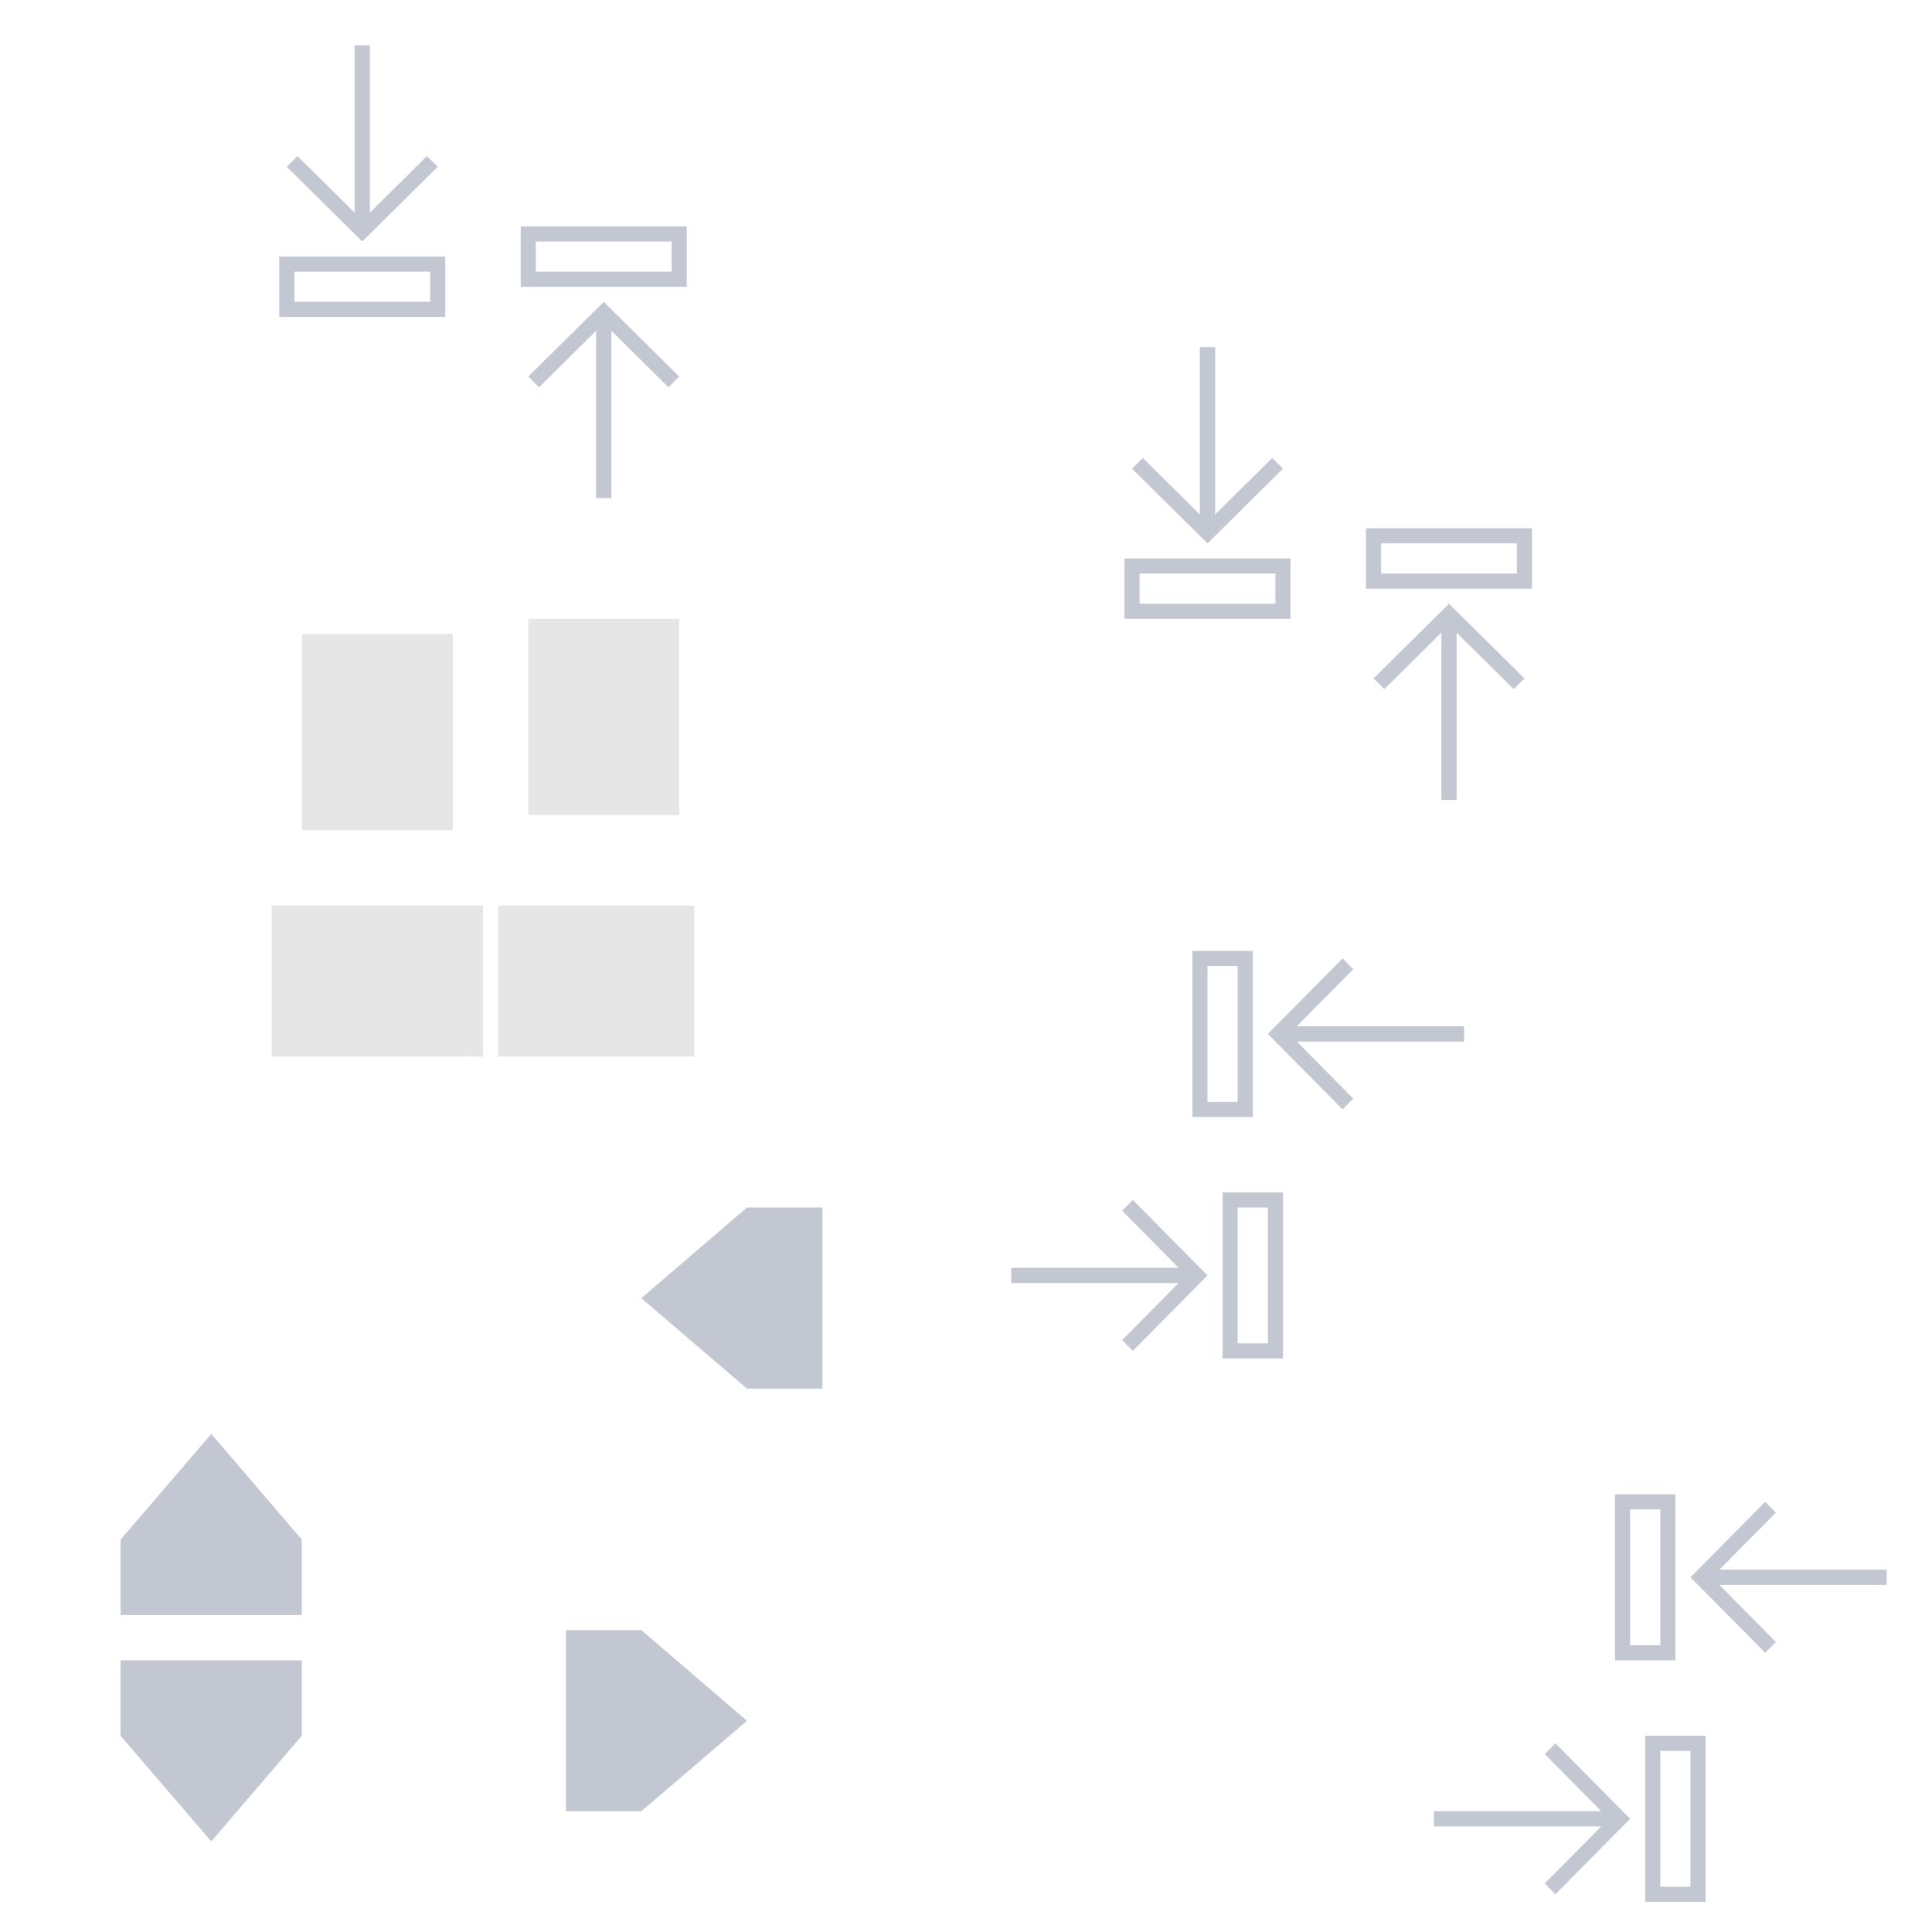 <?xml version="1.0" encoding="UTF-8" standalone="no"?>
<!-- Created with Inkscape (http://www.inkscape.org/) -->

<svg
   xmlns:osb="http://www.openswatchbook.org/uri/2009/osb"
   xmlns:dc="http://purl.org/dc/elements/1.1/"
   xmlns:cc="http://creativecommons.org/ns#"
   xmlns:rdf="http://www.w3.org/1999/02/22-rdf-syntax-ns#"
   xmlns:svg="http://www.w3.org/2000/svg"
   xmlns="http://www.w3.org/2000/svg"
   xmlns:sodipodi="http://sodipodi.sourceforge.net/DTD/sodipodi-0.dtd"
   xmlns:inkscape="http://www.inkscape.org/namespaces/inkscape"
   width="128"
   height="128"
   id="svg2"
   sodipodi:version="0.32"
   inkscape:version="0.92.3 (2405546, 2018-03-11)"
   version="1.0"
   sodipodi:docname="containment-controls.svgz"
   inkscape:output_extension="org.inkscape.output.svgz.inkscape"
   inkscape:export-filename="arrow-up.png"
   inkscape:export-xdpi="11.25"
   inkscape:export-ydpi="11.25">
  <sodipodi:namedview
     id="base"
     pagecolor="#ffffff"
     bordercolor="#666666"
     borderopacity="1.0"
     gridtolerance="10000"
     guidetolerance="10"
     objecttolerance="10"
     inkscape:pageopacity="1"
     inkscape:pageshadow="2"
     inkscape:zoom="1.3050203"
     inkscape:cx="2.2840568"
     inkscape:cy="53.320779"
     inkscape:document-units="px"
     inkscape:current-layer="east-minslider"
     width="128px"
     height="128px"
     showgrid="true"
     inkscape:window-width="1366"
     inkscape:window-height="717"
     inkscape:window-x="0"
     inkscape:window-y="22"
     inkscape:snap-nodes="true"
     inkscape:snap-global="true"
     inkscape:window-maximized="1"
     showguides="true"
     inkscape:guide-bbox="true"
     inkscape:snap-page="true"
     inkscape:snap-bbox="true"
     inkscape:snap-bbox-edge-midpoints="true">
    <inkscape:grid
       type="xygrid"
       id="grid1178" />
  </sodipodi:namedview>
  <defs
     id="defs4">
    <linearGradient
       id="linearGradient3937">
      <stop
         style="stop-color:#888888;stop-opacity:1;"
         offset="0"
         id="stop3939" />
      <stop
         style="stop-color:#232323;stop-opacity:1;"
         offset="1"
         id="stop3941" />
    </linearGradient>
    <linearGradient
       id="linearGradient3488">
      <stop
         id="stop3490"
         offset="0"
         style="stop-color:#ffffff;stop-opacity:0.784;" />
      <stop
         id="stop3492"
         offset="1"
         style="stop-color:#ffffff;stop-opacity:0.196;" />
    </linearGradient>
    <linearGradient
       id="linearGradient4157">
      <stop
         style="stop-color:#ffffff;stop-opacity:1;"
         offset="0"
         id="stop4159" />
      <stop
         style="stop-color:#b4b4b4;stop-opacity:1;"
         offset="1"
         id="stop4161" />
    </linearGradient>
    <linearGradient
       osb:paint="solid"
       id="linearGradient6476">
      <stop
         id="stop6478"
         offset="0"
         style="stop-color:#ffffff;stop-opacity:1;" />
    </linearGradient>
    <linearGradient
       osb:paint="solid"
       id="linearGradient6476-1">
      <stop
         id="stop6478-5"
         offset="0"
         style="stop-color:#ffffff;stop-opacity:1;" />
    </linearGradient>
    <linearGradient
       id="linearGradient3852-7">
      <stop
         id="stop3854-7"
         offset="0"
         style="stop-color:#000000;stop-opacity:0.078;" />
      <stop
         id="stop3856-1"
         offset="1"
         style="stop-color:#000000;stop-opacity:0.314;" />
    </linearGradient>
    <linearGradient
       id="linearGradient3765-0">
      <stop
         id="stop3767-9"
         offset="0"
         style="stop-color:#fafafa;stop-opacity:1;" />
      <stop
         id="stop3769-1"
         offset="1"
         style="stop-color:#e2e2e2;stop-opacity:0.706;" />
    </linearGradient>
    <style
       id="current-color-scheme"
       type="text/css">      .ColorScheme-ButtonText {
        color:#31363b;
      }
      .ColorScheme-Background{
        color:#eff0f1;
      }
      .ColorScheme-ViewText {
        color:#31363b;
      }
      .ColorScheme-ViewBackground{
        color:#fcfcfc;
      }
      .ColorScheme-ViewHover {
        color:#3daee9;
      }
      .ColorScheme-ViewFocus{
        color:#3daee9;
      }
      .ColorScheme-ButtonText {
        color:#31363b;
      }
      .ColorScheme-ButtonBackground{
        color:#eff0f1;
      }
      .ColorScheme-ButtonHover {
        color:#3daee9;
      }
      .ColorScheme-ButtonFocus{
        color:#3daee9;
      }</style>
  </defs>
  <g
     id="layer1"
     inkscape:groupmode="layer"
     inkscape:label="Layer 1">
    <rect
       y="0"
       x="-10"
       height="5.403"
       width="5.221"
       id="hint-tile-center"
       style="opacity:0.65;fill:#023812;fill-opacity:1;fill-rule:nonzero;stroke:none;stroke-width:1;stroke-linecap:round;stroke-linejoin:round;stroke-miterlimit:4;stroke-dasharray:none;stroke-dashoffset:0;stroke-opacity:1" />
    <g
       id="g4025"
       style="fill:#ffffff;fill-opacity:1"
       transform="matrix(0,-1,1,0,34.442,137)" />
    <g
       style="clip-rule:evenodd;fill-rule:evenodd;stroke-linejoin:round;stroke-miterlimit:1.414"
       id="south-offsetslider"
       transform="translate(-0.009,109)">
      <path
         inkscape:connector-curvature="0"
         id="path2"
         style="fill:#c3c7d1;fill-opacity:1"
         d="M 20,1 H 8 V 6 L 14.009,13 20,6 Z" />
      <rect
         ry="1.192"
         y="0"
         x="0"
         height="19"
         width="28"
         id="rect817"
         style="opacity:0.2;fill:#d40000;fill-opacity:0;stroke-width:1.021;stroke-miterlimit:1.414;stroke-dasharray:none" />
    </g>
    <g
       style="clip-rule:evenodd;fill-rule:evenodd;stroke-linejoin:round;stroke-miterlimit:1.414"
       id="north-offsetslider"
       transform="matrix(1,0,0,-1,-0.009,108)">
      <path
         inkscape:connector-curvature="0"
         id="path2-8"
         style="fill:#c3c7d1;fill-opacity:1"
         d="M 20,1 H 8 V 6 L 14.009,13 20,6 Z" />
      <rect
         ry="1.192"
         y="0"
         x="0"
         height="19"
         width="28"
         id="rect817-5"
         style="opacity:0.2;fill:#d40000;fill-opacity:0;stroke-width:1.021;stroke-miterlimit:1.414;stroke-dasharray:none" />
    </g>
    <g
       style="clip-rule:evenodd;fill-rule:evenodd;stroke-linejoin:round;stroke-miterlimit:1.414"
       id="east-offsetslider"
       transform="matrix(0,1,1,0,36.491,100)">
      <path
         inkscape:connector-curvature="0"
         id="path2-7"
         style="fill:#c3c7d1;fill-opacity:1"
         d="M 20,1 H 8 V 6 L 14.009,13 20,6 Z" />
      <rect
         ry="1.192"
         y="0"
         x="0"
         height="19"
         width="28"
         id="rect817-1"
         style="opacity:0.2;fill:#d40000;fill-opacity:0;stroke-width:1.021;stroke-miterlimit:1.414;stroke-dasharray:none" />
    </g>
    <g
       style="clip-rule:evenodd;fill-rule:evenodd;stroke-linejoin:round;stroke-miterlimit:1.414"
       id="west-offsetslider"
       transform="rotate(90,-8.255,63.745)">
      <path
         inkscape:connector-curvature="0"
         id="path2-8-7"
         style="fill:#c3c7d1;fill-opacity:1"
         d="M 20,1 H 8 V 6 L 14.009,13 20,6 Z" />
      <rect
         ry="1.192"
         y="0"
         x="0"
         height="19"
         width="28"
         id="rect817-5-5"
         style="opacity:0.2;fill:#d40000;fill-opacity:0;stroke-width:1.021;stroke-miterlimit:1.414;stroke-dasharray:none" />
    </g>
    <g
       style="clip-rule:evenodd;fill-rule:evenodd;stroke-linejoin:round;stroke-miterlimit:1.414"
       id="south-maxslider"
       transform="translate(92,113)">
      <path
         inkscape:connector-curvature="0"
         id="path2-71"
         d="m 17,2 v 11 h 4 V 2 Z M 11.051,2.5 10.344,3.215 14.086,6.994 H 3 V 8.006 H 14.086 L 10.344,11.785 11.051,12.5 16,7.5 Z M 18,3 h 2 v 9 h -2 z"
         style="fill:#c3c7d1;fill-opacity:1" />
      <rect
         ry="1.017"
         y="0"
         x="0"
         height="15"
         width="36"
         id="rect823"
         style="opacity:0.2;fill:#d40000;fill-opacity:0;stroke-width:1.007;stroke-miterlimit:1.414;stroke-dasharray:none" />
    </g>
    <g
       style="clip-rule:evenodd;fill-rule:evenodd;stroke-linejoin:round;stroke-miterlimit:1.414"
       id="south-minslider"
       transform="matrix(-1,0,0,1,128,97)">
      <path
         inkscape:connector-curvature="0"
         id="path2-71-7"
         d="m 17,2 v 11 h 4 V 2 Z M 11.051,2.5 10.344,3.215 14.086,6.994 H 3 V 8.006 H 14.086 L 10.344,11.785 11.051,12.5 16,7.5 Z M 18,3 h 2 v 9 h -2 z"
         style="fill:#c3c7d1;fill-opacity:1" />
      <rect
         ry="1.017"
         y="0"
         x="0"
         height="15"
         width="36"
         id="rect823-1"
         style="opacity:0.2;fill:#d40000;fill-opacity:0;stroke-width:1.007;stroke-miterlimit:1.414;stroke-dasharray:none" />
    </g>
    <g
       style="clip-rule:evenodd;fill-rule:evenodd;stroke-linejoin:round;stroke-miterlimit:1.414"
       id="north-maxslider"
       transform="translate(64,77)">
      <path
         inkscape:connector-curvature="0"
         id="path2-71-0"
         d="m 17,2 v 11 h 4 V 2 Z M 11.051,2.5 10.344,3.215 14.086,6.994 H 3 V 8.006 H 14.086 L 10.344,11.785 11.051,12.5 16,7.5 Z M 18,3 h 2 v 9 h -2 z"
         style="fill:#c3c7d1;fill-opacity:1" />
      <rect
         ry="1.017"
         y="0"
         x="0"
         height="15"
         width="36"
         id="rect823-7"
         style="opacity:0.2;fill:#d40000;fill-opacity:0;stroke-width:1.007;stroke-miterlimit:1.414;stroke-dasharray:none" />
    </g>
    <g
       style="clip-rule:evenodd;fill-rule:evenodd;stroke-linejoin:round;stroke-miterlimit:1.414"
       id="north-minslider"
       transform="matrix(-1,0,0,1,100,61)">
      <path
         inkscape:connector-curvature="0"
         id="path2-71-7-2"
         d="m 17,2 v 11 h 4 V 2 Z M 11.051,2.5 10.344,3.215 14.086,6.994 H 3 V 8.006 H 14.086 L 10.344,11.785 11.051,12.5 16,7.5 Z M 18,3 h 2 v 9 h -2 z"
         style="fill:#c3c7d1;fill-opacity:1" />
      <rect
         ry="1.017"
         y="0"
         x="0"
         height="15"
         width="36"
         id="rect823-1-0"
         style="opacity:0.2;fill:#d40000;fill-opacity:0;stroke-width:1.007;stroke-miterlimit:1.414;stroke-dasharray:none" />
    </g>
    <g
       style="clip-rule:evenodd;fill-rule:evenodd;stroke-linejoin:round;stroke-miterlimit:1.414"
       id="west-maxslider"
       transform="rotate(90,33.75,53.75)">
      <path
         inkscape:connector-curvature="0"
         id="path2-71-0-4"
         d="m 17,2 v 11 h 4 V 2 Z M 11.051,2.5 10.344,3.215 14.086,6.994 H 3 V 8.006 H 14.086 L 10.344,11.785 11.051,12.5 16,7.5 Z M 18,3 h 2 v 9 h -2 z"
         style="fill:#c3c7d1;fill-opacity:1" />
      <rect
         ry="1.017"
         y="0"
         x="0"
         height="15"
         width="36"
         id="rect823-7-7"
         style="opacity:0.2;fill:#d40000;fill-opacity:0;stroke-width:1.007;stroke-miterlimit:1.414;stroke-dasharray:none" />
    </g>
    <g
       style="clip-rule:evenodd;fill-rule:evenodd;stroke-linejoin:round;stroke-miterlimit:1.414"
       id="west-minslider"
       transform="matrix(0,-1,-1,0,103.5,56)">
      <path
         inkscape:connector-curvature="0"
         id="path2-71-7-2-6"
         d="m 17,2 v 11 h 4 V 2 Z M 11.051,2.5 10.344,3.215 14.086,6.994 H 3 V 8.006 H 14.086 L 10.344,11.785 11.051,12.5 16,7.5 Z M 18,3 h 2 v 9 h -2 z"
         style="fill:#c3c7d1;fill-opacity:1" />
      <rect
         ry="1.017"
         y="0"
         x="0"
         height="15"
         width="36"
         id="rect823-1-0-0"
         style="opacity:0.2;fill:#d40000;fill-opacity:0;stroke-width:1.007;stroke-miterlimit:1.414;stroke-dasharray:none" />
    </g>
    <g
       style="clip-rule:evenodd;fill-rule:evenodd;stroke-linejoin:round;stroke-miterlimit:1.414"
       id="east-maxslider"
       transform="rotate(90,15.75,15.75)">
      <path
         inkscape:connector-curvature="0"
         id="path2-71-0-4-7"
         d="m 17,2 v 11 h 4 V 2 Z M 11.051,2.5 10.344,3.215 14.086,6.994 H 3 V 8.006 H 14.086 L 10.344,11.785 11.051,12.5 16,7.5 Z M 18,3 h 2 v 9 h -2 z"
         style="fill:#c3c7d1;fill-opacity:1" />
      <rect
         ry="1.017"
         y="0"
         x="0"
         height="15"
         width="36"
         id="rect823-7-7-7"
         style="opacity:0.2;fill:#d40000;fill-opacity:0;stroke-width:1.007;stroke-miterlimit:1.414;stroke-dasharray:none" />
    </g>
    <g
       style="clip-rule:evenodd;fill-rule:evenodd;stroke-linejoin:round;stroke-miterlimit:1.414"
       id="east-minslider"
       transform="matrix(0,-1,-1,0,47.5,36)">
      <path
         inkscape:connector-curvature="0"
         id="path2-71-7-2-6-6"
         d="m 17,2 v 11 h 4 V 2 Z M 11.051,2.5 10.344,3.215 14.086,6.994 H 3 V 8.006 H 14.086 L 10.344,11.785 11.051,12.5 16,7.5 Z M 18,3 h 2 v 9 h -2 z"
         style="fill:#c3c7d1;fill-opacity:1" />
      <rect
         ry="1.017"
         y="0"
         x="0"
         height="15"
         width="36"
         id="rect823-1-0-0-4"
         style="opacity:0.2;fill:#d40000;fill-opacity:0;stroke-width:1.007;stroke-miterlimit:1.414;stroke-dasharray:none" />
    </g>
    <rect
       style="opacity:0.1;fill:#000000;fill-opacity:1;stroke-width:1;stroke-miterlimit:1.414;stroke-dasharray:none"
       id="north-bottom"
       width="10"
       height="1"
       x="20"
       y="54"
       ry="0" />
    <rect
       style="opacity:0.1;fill:#000000;fill-opacity:1;stroke-width:3.464;stroke-miterlimit:1.414;stroke-dasharray:none"
       id="north-center"
       width="10"
       height="12"
       x="20"
       y="42"
       ry="0" />
    <rect
       style="opacity:0.2;fill:#000000;fill-opacity:0;stroke-width:1;stroke-miterlimit:1.414;stroke-dasharray:none"
       id="north-top"
       width="10"
       height="1"
       x="20"
       y="41"
       ry="0" />
    <rect
       style="opacity:0.2;fill:#000000;fill-opacity:0;stroke-width:1;stroke-miterlimit:1.414;stroke-dasharray:none"
       id="south-bottom"
       width="10"
       height="1"
       x="35"
       y="54"
       ry="0" />
    <rect
       style="opacity:0.1;fill:#000000;fill-opacity:1;stroke-width:3.464;stroke-miterlimit:1.414;stroke-dasharray:none"
       id="south-center"
       width="10"
       height="12"
       x="35"
       y="42"
       ry="0" />
    <rect
       style="opacity:0.1;fill:#000000;fill-opacity:1;stroke-width:1;stroke-miterlimit:1.414;stroke-dasharray:none"
       id="south-top"
       width="10"
       height="1"
       x="35"
       y="41"
       ry="0" />
    <rect
       style="opacity:0.1;fill:#000000;fill-opacity:1;stroke-width:1;stroke-miterlimit:1.414;stroke-dasharray:none"
       id="west-left"
       width="10"
       height="1"
       x="60"
       y="-19"
       ry="0"
       transform="rotate(90)" />
    <rect
       style="opacity:0.1;fill:#000000;fill-opacity:1;stroke-width:3.464;stroke-miterlimit:1.414;stroke-dasharray:none"
       id="west-center"
       width="10"
       height="12"
       x="60"
       y="-31"
       ry="0"
       transform="rotate(90)" />
    <rect
       style="opacity:0.1;fill:#000000;fill-opacity:1;stroke-width:1;stroke-miterlimit:1.414;stroke-dasharray:none"
       id="west-right"
       width="10"
       height="1"
       x="60"
       y="-32"
       ry="0"
       transform="rotate(90)" />
    <rect
       style="opacity:0.1;fill:#000000;fill-opacity:1;stroke-width:1;stroke-miterlimit:1.414;stroke-dasharray:none"
       id="east-left"
       width="10"
       height="1"
       x="60"
       y="-34"
       ry="0"
       transform="rotate(90)" />
    <rect
       style="opacity:0.1;fill:#000000;fill-opacity:1;stroke-width:3.464;stroke-miterlimit:1.414;stroke-dasharray:none"
       id="east-center"
       width="10"
       height="12"
       x="60"
       y="-46"
       ry="0"
       transform="rotate(90)" />
    <rect
       style="opacity:0.2;fill:#000000;fill-opacity:0;stroke-width:1;stroke-miterlimit:1.414;stroke-dasharray:none"
       id="east-right"
       width="10"
       height="1"
       x="60"
       y="-47"
       ry="0"
       transform="rotate(90)" />
    <rect
       style="opacity:0.1;fill:#202020;fill-opacity:0;stroke:none;stroke-width:3.742"
       id="horizontal-centerindicator"
       width="1"
       height="42"
       x="0"
       y="0" />
    <rect
       style="opacity:0.1;fill:#202020;fill-opacity:0;stroke:none;stroke-width:3.742"
       id="vertical-centerindicator"
       width="1"
       height="42"
       x="8"
       y="-97"
       transform="rotate(90)" />
  </g>
</svg>
